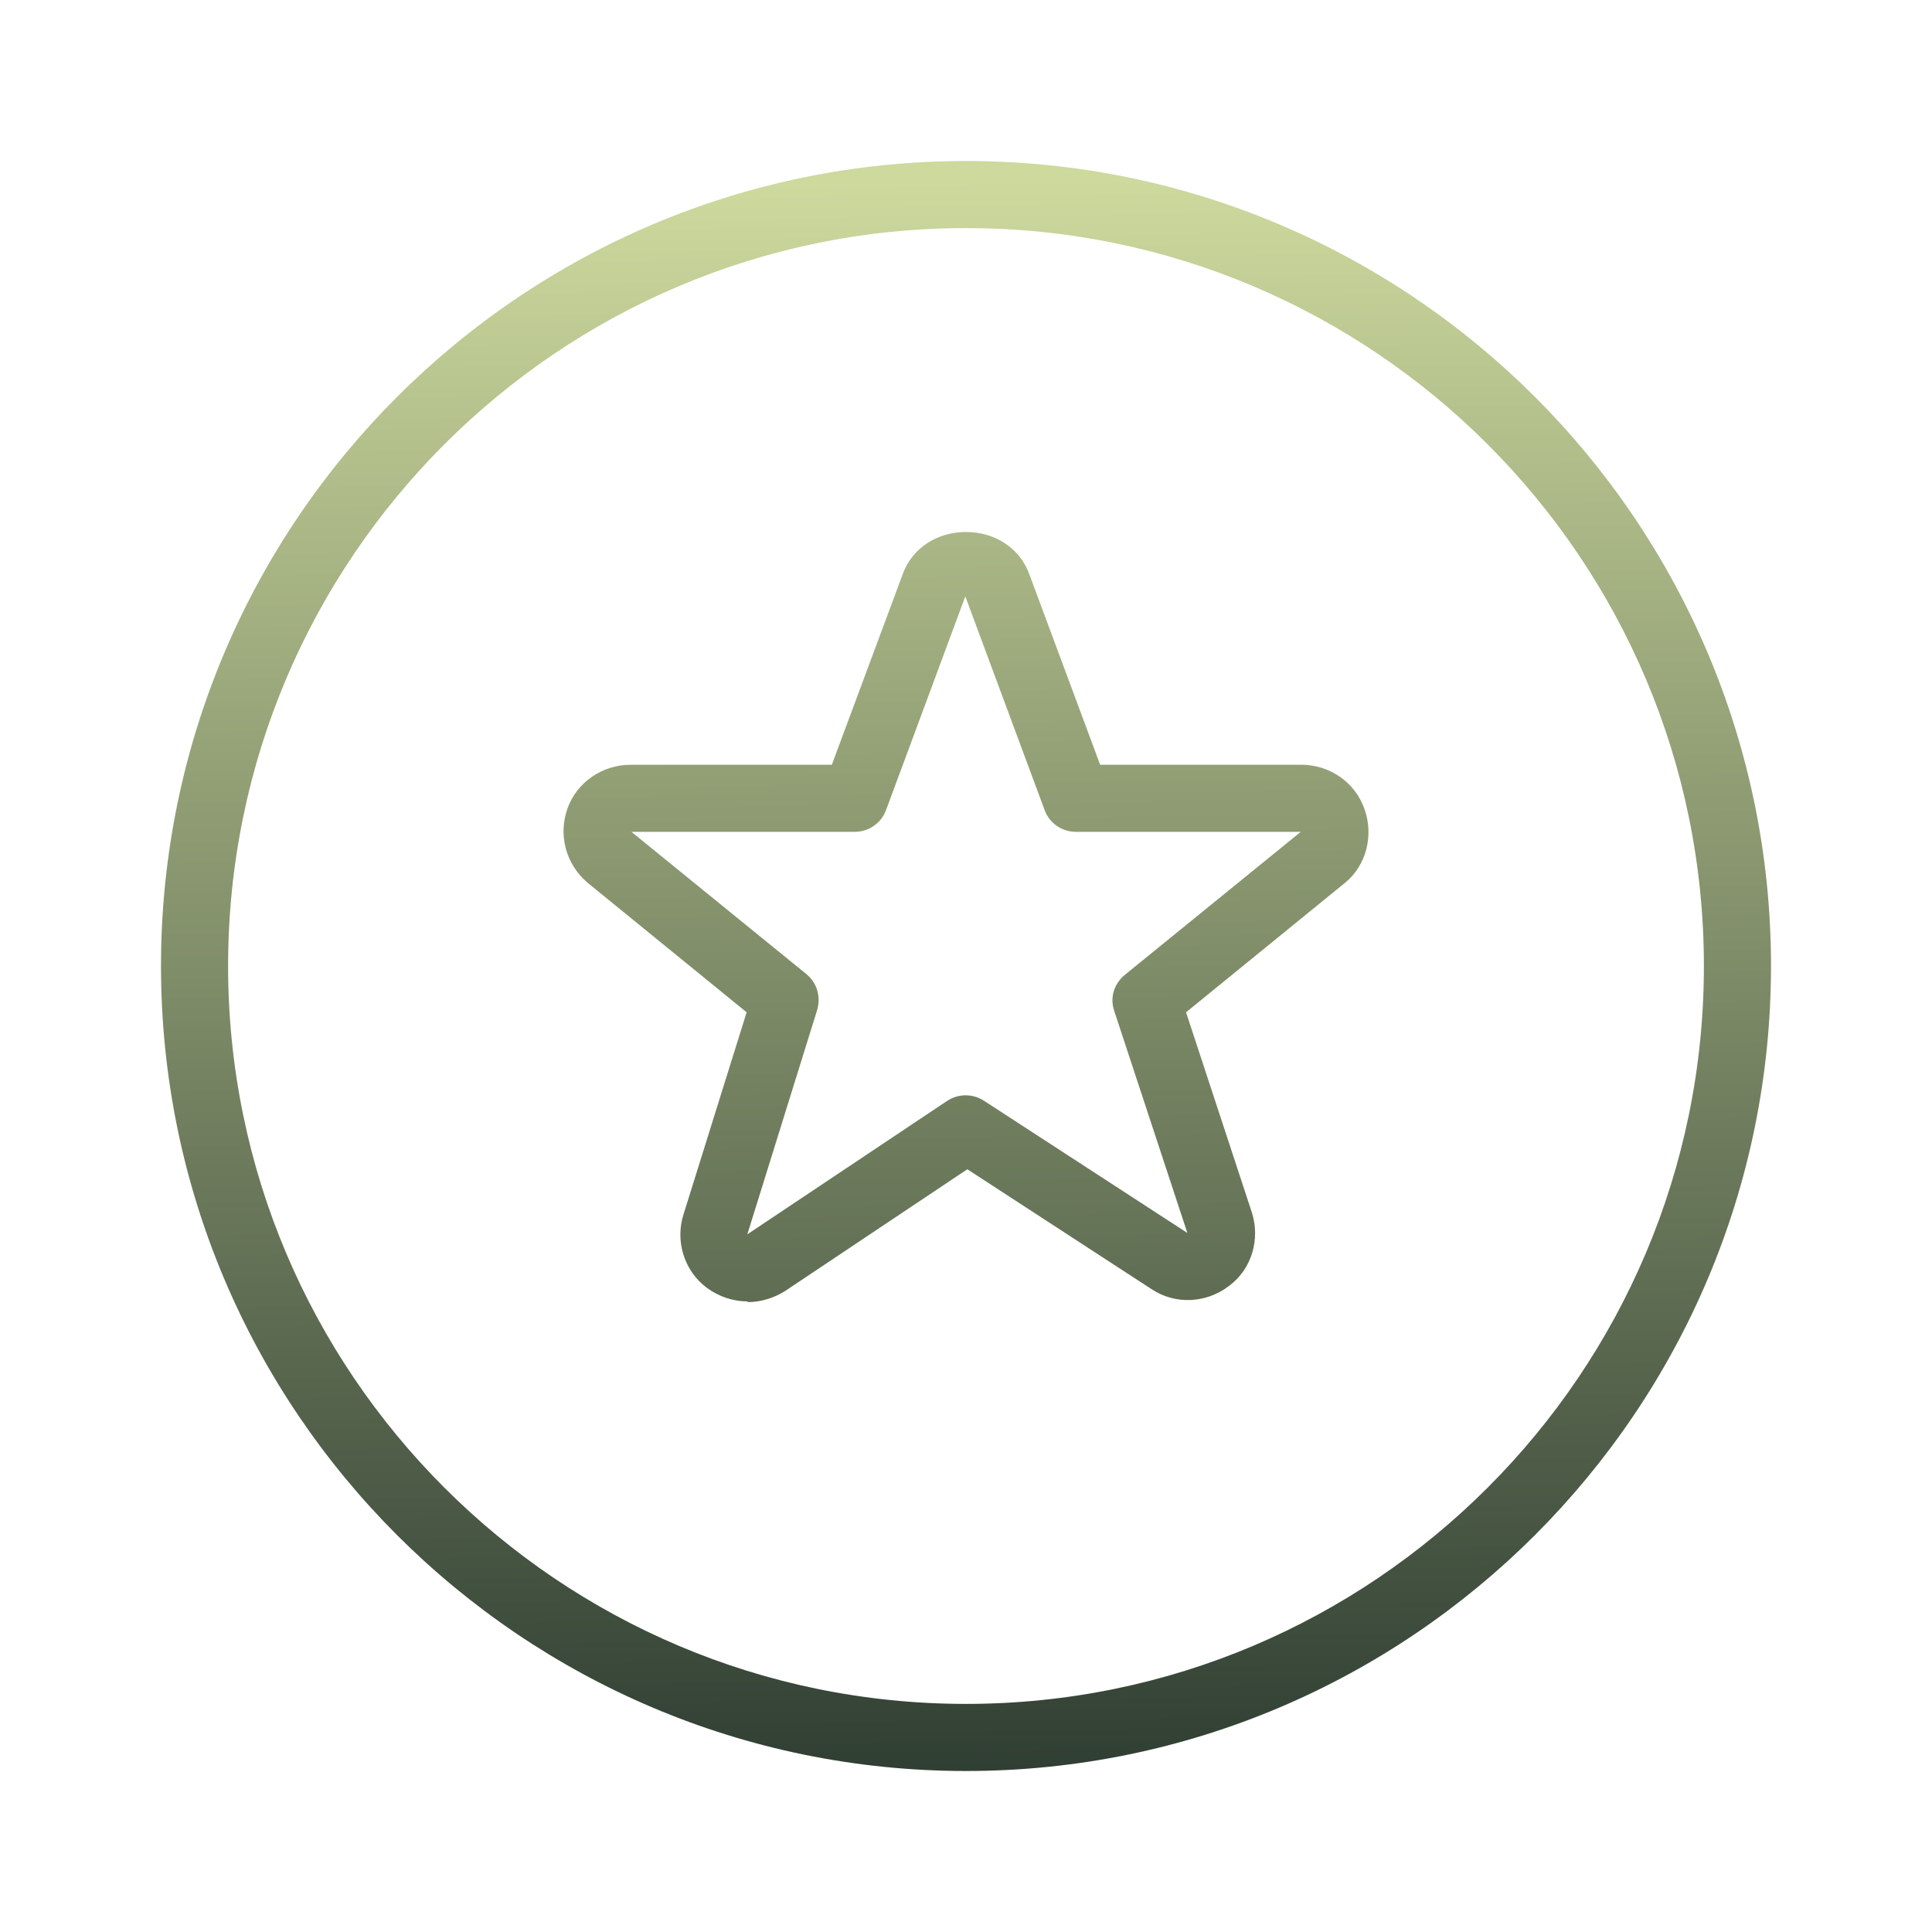 <svg width="48" height="48" viewBox="0 0 48 48" fill="none" xmlns="http://www.w3.org/2000/svg">
<path d="M24 44C12.967 44 4 35.033 4 24C4 12.967 12.967 4 24 4C35.033 4 44 12.967 44 24C44 35.033 35.033 44 24 44ZM24 5.667C13.883 5.667 5.667 13.883 5.667 24C5.667 34.117 13.883 42.333 24 42.333C34.117 42.333 42.333 34.117 42.333 24C42.333 13.883 34.117 5.667 24 5.667ZM18.567 32.333C18.217 32.333 17.867 32.217 17.567 32C17 31.583 16.767 30.833 16.983 30.167L18.55 25.15L14.6 21.933C14.05 21.467 13.867 20.733 14.1 20.083C14.333 19.433 14.967 19 15.667 19H20.667L22.433 14.25C22.667 13.617 23.283 13.217 24 13.217C24.717 13.217 25.333 13.617 25.567 14.25L27.333 19H32.333C33.033 19 33.667 19.433 33.9 20.1C34.133 20.75 33.95 21.5 33.417 21.933L29.467 25.15L31.1 30.117C31.317 30.783 31.1 31.533 30.533 31.95C29.967 32.383 29.2 32.417 28.617 32.033L24.033 29.05L19.517 32.067C19.233 32.25 18.9 32.35 18.583 32.35L18.567 32.333ZM15.667 20.65L20.033 24.2C20.3 24.417 20.4 24.767 20.3 25.1L18.567 30.667L23.533 27.35C23.817 27.167 24.167 27.167 24.45 27.35L29.5 30.633L27.683 25.117C27.567 24.783 27.683 24.433 27.95 24.217L32.317 20.667H26.733C26.383 20.667 26.067 20.45 25.95 20.117L23.983 14.817L22.017 20.117C21.9 20.45 21.583 20.667 21.233 20.667H15.65L15.667 20.65Z" fill="url(#paint0_linear_375_107)"/>
<defs>
<linearGradient id="paint0_linear_375_107" x1="23.5" y1="4.5" x2="24" y2="48.5" gradientUnits="userSpaceOnUse">
<stop stop-color="#CDD99D"/>
<stop offset="1" stop-color="#1E2D27"/>
</linearGradient>
</defs>
</svg>
